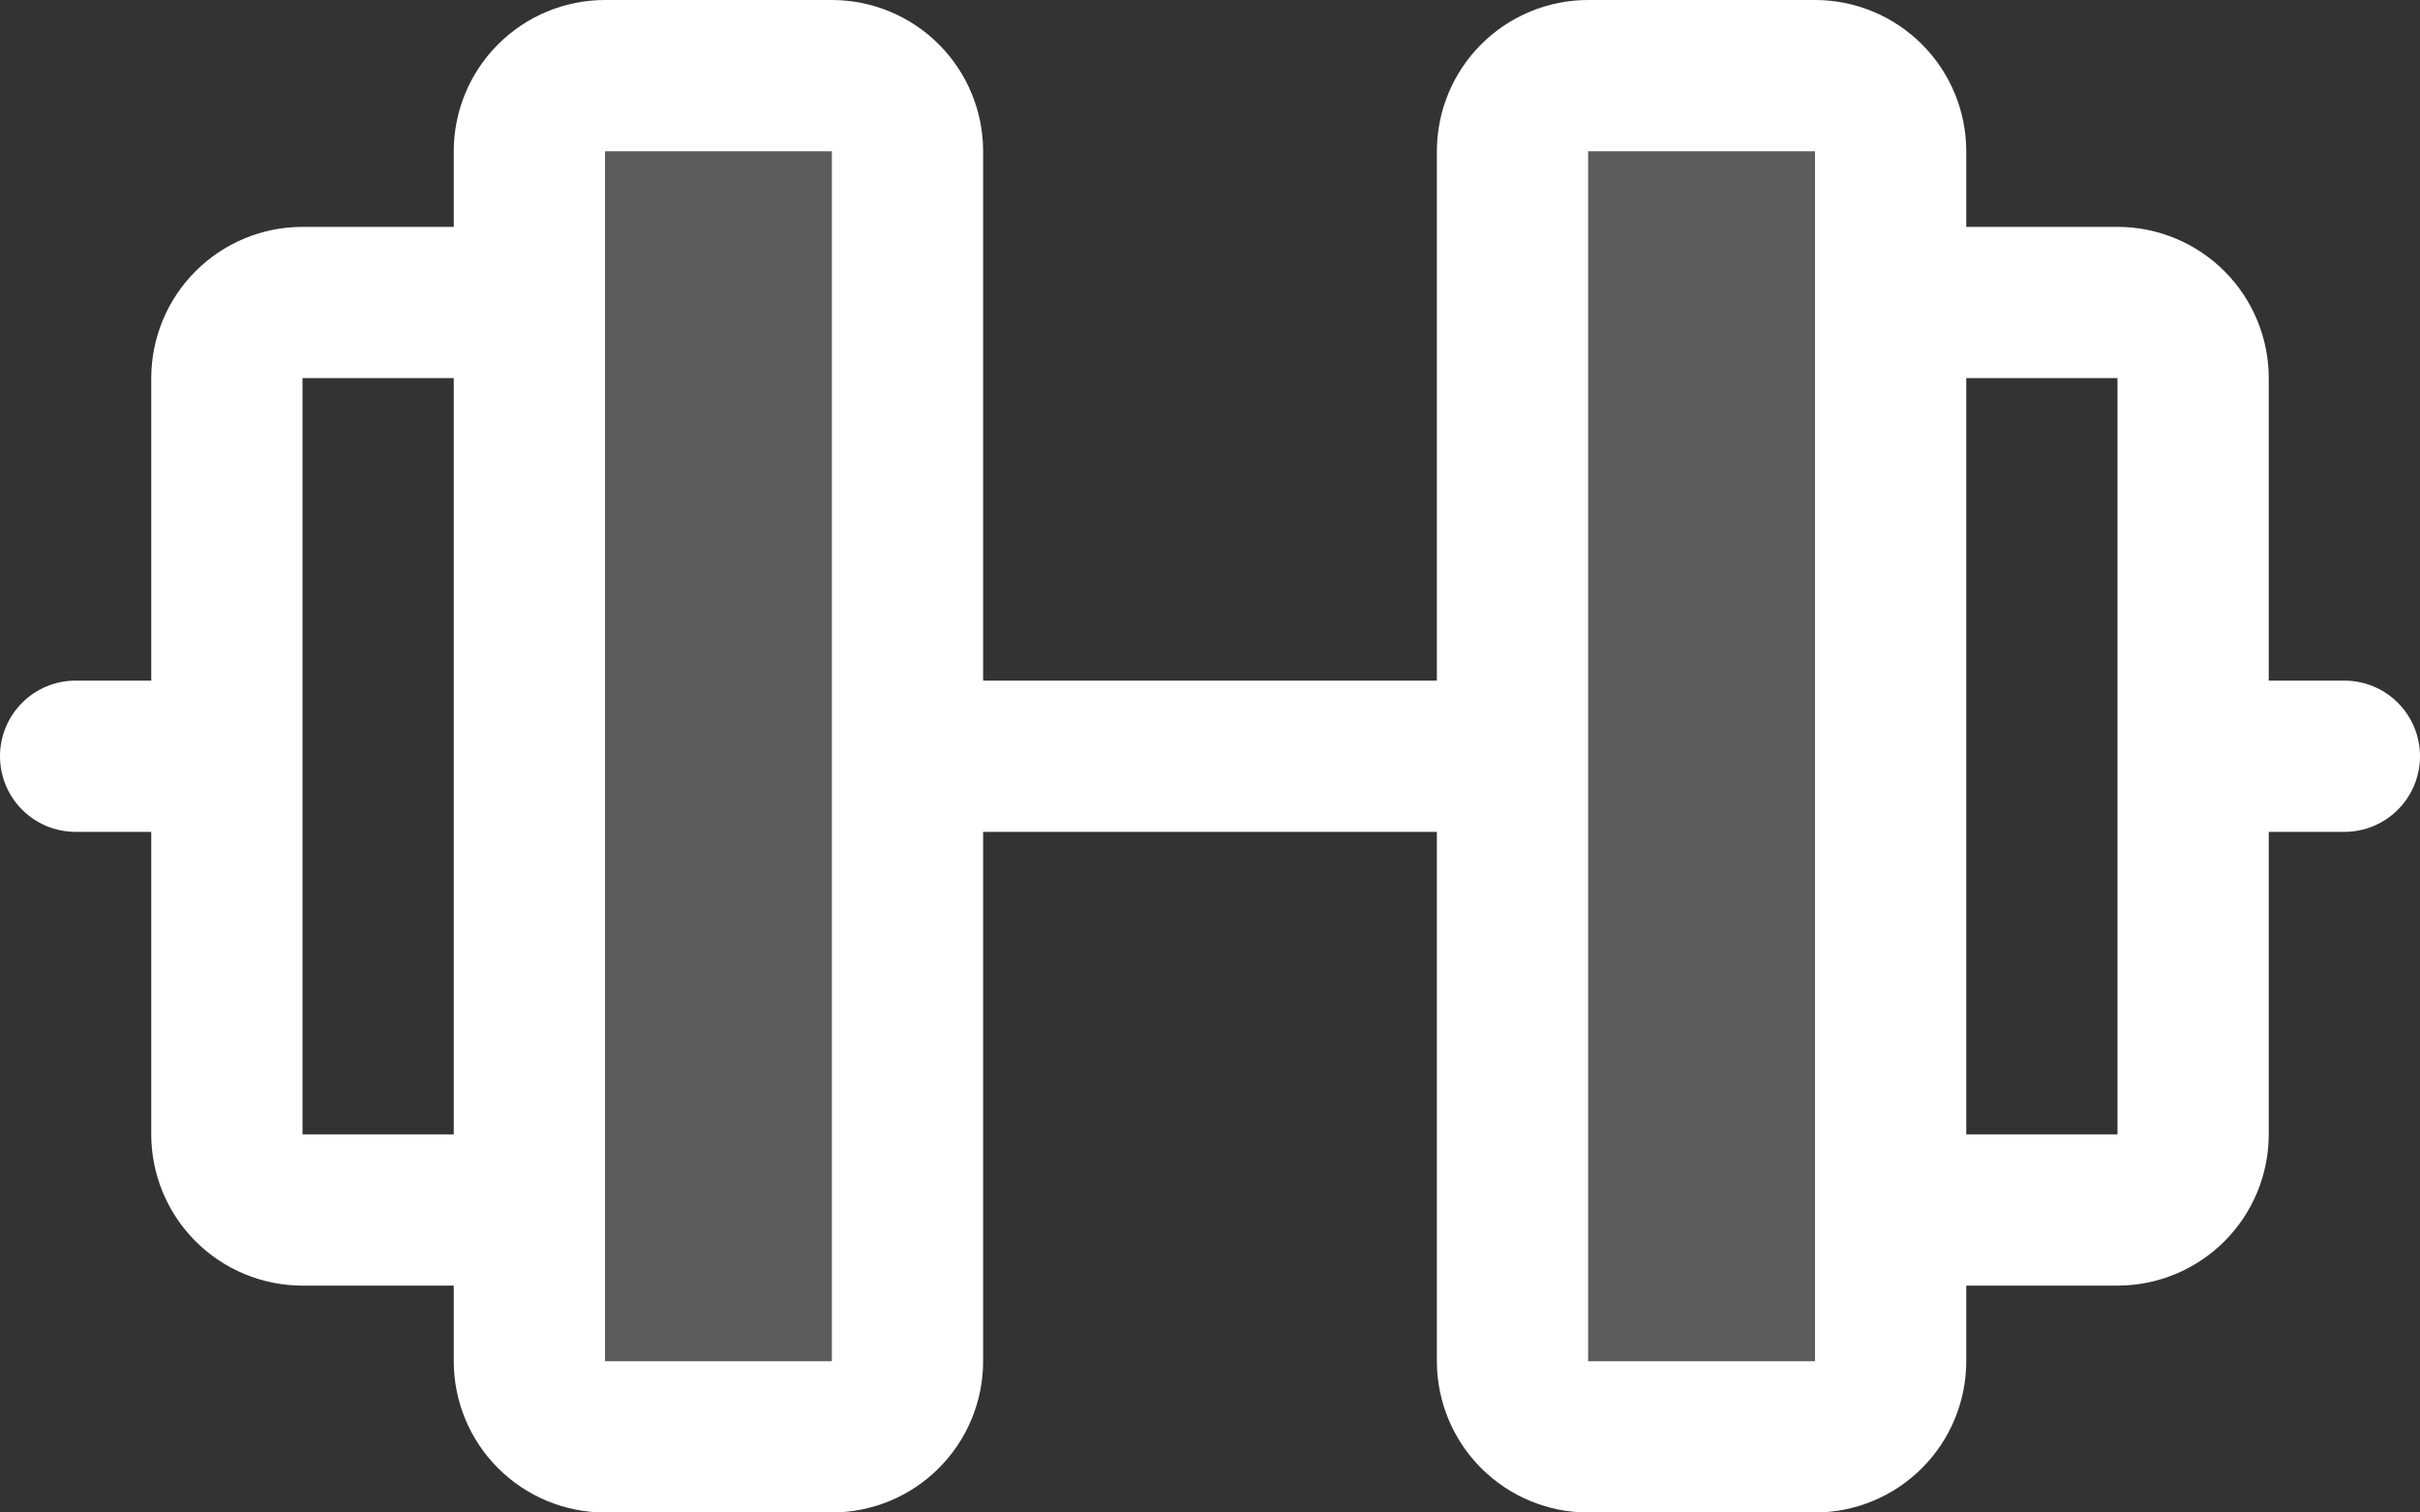 <svg width="32" height="20" viewBox="0 0 32 20" fill="none" xmlns="http://www.w3.org/2000/svg">
<rect x="0" y="0" width="32" height="20" fill="#333333" stroke="none"/>
<path opacity="0.2" d="M12 2V18C12 18.265 11.895 18.52 11.707 18.707C11.519 18.895 11.265 19 11 19H8C7.735 19 7.48 18.895 7.293 18.707C7.105 18.52 7 18.265 7 18V2C7 1.735 7.105 1.48 7.293 1.293C7.48 1.105 7.735 1 8 1H11C11.265 1 11.519 1.105 11.707 1.293C11.895 1.48 12 1.735 12 2ZM24 1H21C20.735 1 20.48 1.105 20.293 1.293C20.105 1.48 20 1.735 20 2V18C20 18.265 20.105 18.52 20.293 18.707C20.48 18.895 20.735 19 21 19H24C24.265 19 24.519 18.895 24.707 18.707C24.895 18.52 25 18.265 25 18V2C25 1.735 24.895 1.48 24.707 1.293C24.519 1.105 24.265 1 24 1Z" fill="white"/>
<path d="M31 9H30V5C30 4.47 29.789 3.961 29.414 3.586C29.039 3.211 28.53 3 28 3H26V2C26 1.47 25.789 0.961 25.414 0.586C25.039 0.211 24.53 0 24 0H21C20.47 0 19.961 0.211 19.586 0.586C19.211 0.961 19 1.47 19 2V9H13V2C13 1.47 12.789 0.961 12.414 0.586C12.039 0.211 11.53 0 11 0H8C7.47 0 6.961 0.211 6.586 0.586C6.211 0.961 6 1.47 6 2V3H4C3.47 3 2.961 3.211 2.586 3.586C2.211 3.961 2 4.47 2 5V9H1C0.735 9 0.48 9.105 0.293 9.293C0.105 9.48 0 9.735 0 10C0 10.265 0.105 10.52 0.293 10.707C0.48 10.895 0.735 11 1 11H2V15C2 15.53 2.211 16.039 2.586 16.414C2.961 16.789 3.47 17 4 17H6V18C6 18.53 6.211 19.039 6.586 19.414C6.961 19.789 7.47 20 8 20H11C11.53 20 12.039 19.789 12.414 19.414C12.789 19.039 13 18.53 13 18V11H19V18C19 18.53 19.211 19.039 19.586 19.414C19.961 19.789 20.47 20 21 20H24C24.53 20 25.039 19.789 25.414 19.414C25.789 19.039 26 18.53 26 18V17H28C28.53 17 29.039 16.789 29.414 16.414C29.789 16.039 30 15.53 30 15V11H31C31.265 11 31.52 10.895 31.707 10.707C31.895 10.52 32 10.265 32 10C32 9.735 31.895 9.48 31.707 9.293C31.52 9.105 31.265 9 31 9ZM4 15V5H6V15H4ZM11 18H8V2H11V18ZM24 18H21V2H24V15.979C24 15.986 24 15.992 24 16C24 16.008 24 16.015 24 16.021V18ZM28 15H26V5H28V15Z" fill="white"/>
</svg>
